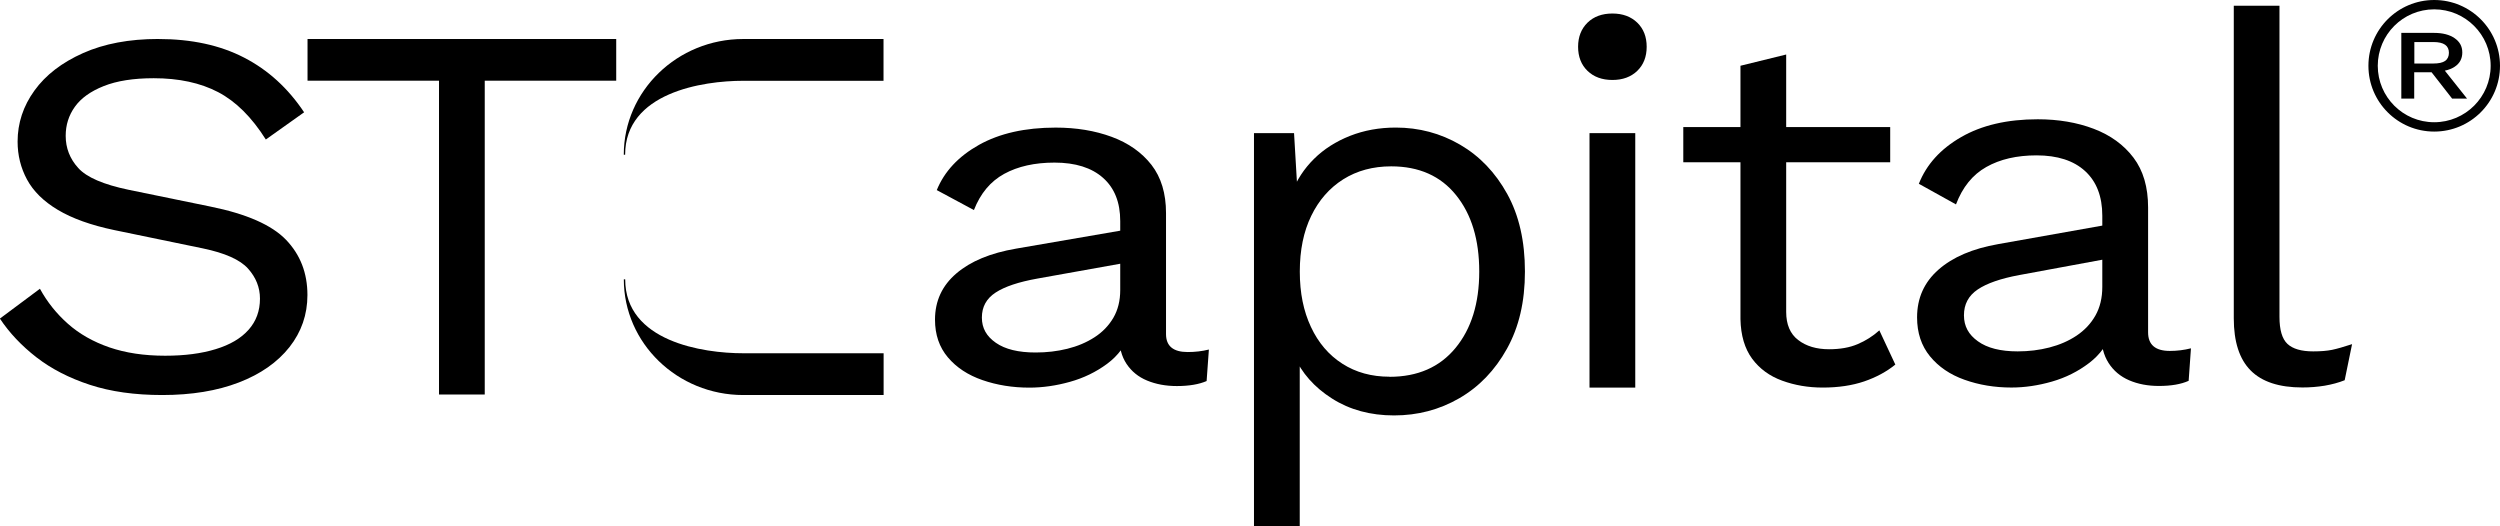 <svg width="76" height="16" viewBox="0 0 76 16" fill="none" xmlns="http://www.w3.org/2000/svg">
<g clip-path="url(#clip0_333_2183)">
<path d="M34.055 6.721C34.055 6.154 33.882 5.716 33.533 5.407C33.186 5.098 32.693 4.943 32.056 4.943C31.455 4.943 30.945 5.057 30.528 5.285C30.111 5.513 29.805 5.88 29.607 6.386L28.478 5.779C28.709 5.212 29.137 4.754 29.763 4.403C30.389 4.054 31.164 3.879 32.092 3.879C32.718 3.879 33.285 3.972 33.795 4.16C34.306 4.349 34.707 4.632 35.004 5.011C35.299 5.391 35.447 5.88 35.447 6.477V10.155C35.447 10.52 35.666 10.702 36.107 10.702C36.326 10.702 36.541 10.678 36.75 10.626L36.681 11.584C36.449 11.684 36.148 11.736 35.776 11.736C35.44 11.736 35.139 11.68 34.872 11.569C34.605 11.459 34.397 11.288 34.246 11.061C34.095 10.833 34.021 10.547 34.021 10.202V10.05L34.368 10.096C34.228 10.491 33.991 10.813 33.655 11.061C33.318 11.31 32.942 11.492 32.525 11.608C32.108 11.725 31.696 11.784 31.291 11.784C30.782 11.784 30.307 11.707 29.867 11.555C29.427 11.403 29.077 11.173 28.816 10.864C28.555 10.556 28.424 10.174 28.424 9.717C28.424 9.15 28.641 8.681 29.075 8.311C29.509 7.94 30.114 7.691 30.891 7.558L34.332 6.965V7.968L31.535 8.469C30.967 8.571 30.544 8.712 30.266 8.894C29.987 9.076 29.849 9.329 29.849 9.654C29.849 9.978 29.991 10.224 30.274 10.421C30.558 10.619 30.961 10.716 31.483 10.716C31.819 10.716 32.139 10.679 32.446 10.603C32.753 10.527 33.029 10.411 33.272 10.254C33.515 10.098 33.706 9.899 33.846 9.661C33.985 9.422 34.055 9.142 34.055 8.818V6.721Z" fill="preserve"/>
<path d="M38.121 16V4.047H39.339L39.46 6.101L39.269 5.865C39.42 5.473 39.645 5.127 39.946 4.83C40.247 4.532 40.612 4.3 41.041 4.13C41.469 3.962 41.933 3.878 42.431 3.878C43.137 3.878 43.789 4.051 44.387 4.399C44.983 4.746 45.461 5.246 45.82 5.897C46.179 6.547 46.358 7.333 46.358 8.253C46.358 9.174 46.176 9.945 45.811 10.602C45.447 11.258 44.962 11.761 44.36 12.108C43.758 12.456 43.097 12.629 42.379 12.629C41.662 12.629 41.033 12.459 40.493 12.115C39.955 11.773 39.57 11.338 39.339 10.811L39.512 10.559V15.996H38.121V16ZM42.24 11.455C43.097 11.455 43.765 11.163 44.247 10.579C44.728 9.996 44.969 9.221 44.969 8.255C44.969 7.288 44.735 6.516 44.265 5.933C43.797 5.35 43.138 5.057 42.293 5.057C41.737 5.057 41.251 5.189 40.833 5.452C40.416 5.716 40.092 6.086 39.861 6.563C39.629 7.04 39.514 7.604 39.514 8.255C39.514 8.905 39.626 9.456 39.852 9.938C40.077 10.421 40.396 10.794 40.808 11.057C41.218 11.321 41.697 11.452 42.241 11.452L42.24 11.455Z" fill="preserve"/>
<path d="M49.017 2.431C48.704 2.431 48.452 2.339 48.26 2.154C48.069 1.969 47.974 1.725 47.974 1.422C47.974 1.119 48.071 0.875 48.26 0.689C48.45 0.504 48.704 0.411 49.017 0.411C49.329 0.411 49.581 0.504 49.773 0.689C49.964 0.875 50.059 1.119 50.059 1.422C50.059 1.725 49.964 1.969 49.773 2.154C49.581 2.339 49.329 2.431 49.017 2.431ZM49.712 4.047V11.784H48.321V4.047H49.712Z" fill="preserve"/>
<path d="M57.462 3.862V4.933H51.172V3.862H57.462ZM54.3 1.657V9.483C54.3 9.866 54.422 10.151 54.665 10.337C54.908 10.524 55.221 10.617 55.603 10.617C55.94 10.617 56.229 10.566 56.472 10.462C56.715 10.359 56.936 10.22 57.132 10.043L57.618 11.083C57.351 11.3 57.035 11.47 56.671 11.595C56.306 11.719 55.886 11.782 55.411 11.782C54.97 11.782 54.56 11.712 54.177 11.572C53.795 11.433 53.491 11.21 53.265 10.905C53.04 10.599 52.92 10.198 52.91 9.701V1.999L54.3 1.657Z" fill="preserve"/>
<path d="M63.91 6.559C63.91 5.973 63.736 5.522 63.388 5.202C63.041 4.883 62.547 4.723 61.911 4.723C61.31 4.723 60.8 4.841 60.383 5.077C59.966 5.312 59.66 5.691 59.462 6.214L58.333 5.587C58.564 5.001 58.992 4.528 59.618 4.168C60.244 3.807 61.019 3.626 61.947 3.626C62.573 3.626 63.141 3.722 63.651 3.916C64.16 4.11 64.562 4.402 64.859 4.794C65.155 5.186 65.302 5.69 65.302 6.308V10.103C65.302 10.479 65.521 10.668 65.962 10.668C66.181 10.668 66.396 10.642 66.605 10.589L66.535 11.577C66.304 11.681 66.003 11.733 65.631 11.733C65.295 11.733 64.994 11.676 64.727 11.561C64.46 11.446 64.252 11.271 64.101 11.035C63.95 10.8 63.876 10.505 63.876 10.149V9.993L64.223 10.04C64.083 10.448 63.846 10.78 63.51 11.035C63.173 11.292 62.797 11.48 62.38 11.6C61.963 11.72 61.551 11.781 61.147 11.781C60.636 11.781 60.162 11.702 59.722 11.545C59.282 11.389 58.932 11.15 58.671 10.831C58.41 10.512 58.279 10.118 58.279 9.648C58.279 9.062 58.496 8.579 58.93 8.197C59.364 7.815 59.969 7.557 60.746 7.421L64.187 6.809V7.844L61.39 8.361C60.822 8.466 60.399 8.613 60.121 8.801C59.842 8.989 59.704 9.25 59.704 9.585C59.704 9.919 59.846 10.174 60.13 10.376C60.413 10.58 60.816 10.682 61.338 10.682C61.674 10.682 61.995 10.643 62.301 10.564C62.608 10.485 62.884 10.366 63.127 10.204C63.37 10.041 63.562 9.838 63.701 9.592C63.84 9.346 63.91 9.056 63.91 8.722V6.557V6.559Z" fill="preserve"/>
<path d="M69.296 0.175V9.632C69.296 10.03 69.377 10.304 69.539 10.455C69.701 10.606 69.962 10.682 70.322 10.682C70.553 10.682 70.744 10.666 70.895 10.635C71.047 10.603 71.248 10.546 71.503 10.462L71.278 11.559C71.093 11.633 70.89 11.687 70.67 11.725C70.449 11.761 70.224 11.779 69.993 11.779C69.285 11.779 68.762 11.607 68.42 11.262C68.077 10.918 67.907 10.389 67.907 9.678V0.175H69.297H69.296Z" fill="preserve"/>
<path d="M22.594 1.186C20.592 1.186 18.963 2.763 18.963 4.703H19.004C19.004 2.815 21.36 2.456 22.592 2.456H26.859V1.186H22.592H22.594Z" fill="preserve"/>
<path d="M22.594 10.739C21.362 10.739 19.006 10.38 19.006 8.492H18.964C18.964 10.431 20.592 12.009 22.595 12.009H26.862V10.739H22.595H22.594Z" fill="preserve"/>
<path d="M4.814 1.186C5.822 1.186 6.691 1.374 7.42 1.751C8.149 2.127 8.757 2.681 9.245 3.414L8.081 4.241C7.653 3.562 7.17 3.082 6.63 2.8C6.092 2.519 5.439 2.378 4.674 2.378C4.061 2.378 3.554 2.457 3.153 2.617C2.753 2.776 2.461 2.986 2.276 3.246C2.09 3.506 1.997 3.8 1.997 4.129C1.997 4.501 2.124 4.827 2.379 5.108C2.634 5.39 3.144 5.61 3.908 5.769L6.393 6.279C7.493 6.501 8.261 6.839 8.695 7.29C9.129 7.741 9.346 8.301 9.346 8.969C9.346 9.563 9.163 10.09 8.799 10.553C8.434 11.014 7.921 11.373 7.261 11.627C6.602 11.881 5.825 12.009 4.932 12.009C4.098 12.009 3.365 11.906 2.734 11.699C2.102 11.492 1.561 11.213 1.109 10.863C0.657 10.512 0.286 10.12 -0.003 9.685L1.214 8.778C1.434 9.181 1.718 9.536 2.065 9.843C2.412 10.151 2.833 10.39 3.325 10.56C3.818 10.729 4.382 10.814 5.02 10.814C5.611 10.814 6.123 10.748 6.557 10.614C6.992 10.482 7.325 10.286 7.556 10.026C7.788 9.766 7.903 9.45 7.903 9.079C7.903 8.74 7.782 8.434 7.539 8.164C7.296 7.894 6.837 7.691 6.166 7.551L3.472 6.994C2.765 6.846 2.196 6.641 1.76 6.381C1.324 6.121 1.013 5.813 0.821 5.457C0.63 5.103 0.535 4.718 0.535 4.304C0.535 3.743 0.706 3.224 1.048 2.752C1.389 2.279 1.883 1.9 2.525 1.614C3.168 1.328 3.929 1.185 4.809 1.185L4.814 1.186Z" fill="preserve"/>
<path d="M18.733 1.186V2.453H14.736V11.993H13.346V2.453H9.349V1.186H18.733Z" fill="preserve"/>
<path d="M74 0.284C74.944 0.284 75.716 1.052 75.716 2C75.716 2.948 74.948 3.716 74 3.716C73.052 3.716 72.284 2.948 72.284 2C72.284 1.052 73.052 0.284 74 0.284ZM74 0C72.895 0 72 0.895 72 2C72 3.105 72.895 4 74 4C75.105 4 76 3.105 76 2C76 0.895 75.105 0 74 0V0Z" fill="preserve"/>
<path d="M75 3L74.323 2.148C74.439 2.124 74.54 2.084 74.622 2.029C74.776 1.928 74.854 1.782 74.854 1.595C74.854 1.409 74.776 1.269 74.622 1.162C74.469 1.055 74.26 1 73.998 1H73V2.997H73.392V2.197H73.92L74.544 2.997H75V3ZM73.396 1.278H73.972C74.133 1.278 74.252 1.305 74.331 1.36C74.409 1.415 74.447 1.498 74.447 1.605C74.447 1.711 74.409 1.797 74.331 1.852C74.252 1.907 74.133 1.931 73.972 1.931H73.396V1.278Z" fill="preserve"/>
</g>
<defs>
<clipPath id="clip0_333_2183">
<rect width="76" height="16" fill="preserve"/>
</clipPath>
</defs>
</svg>
